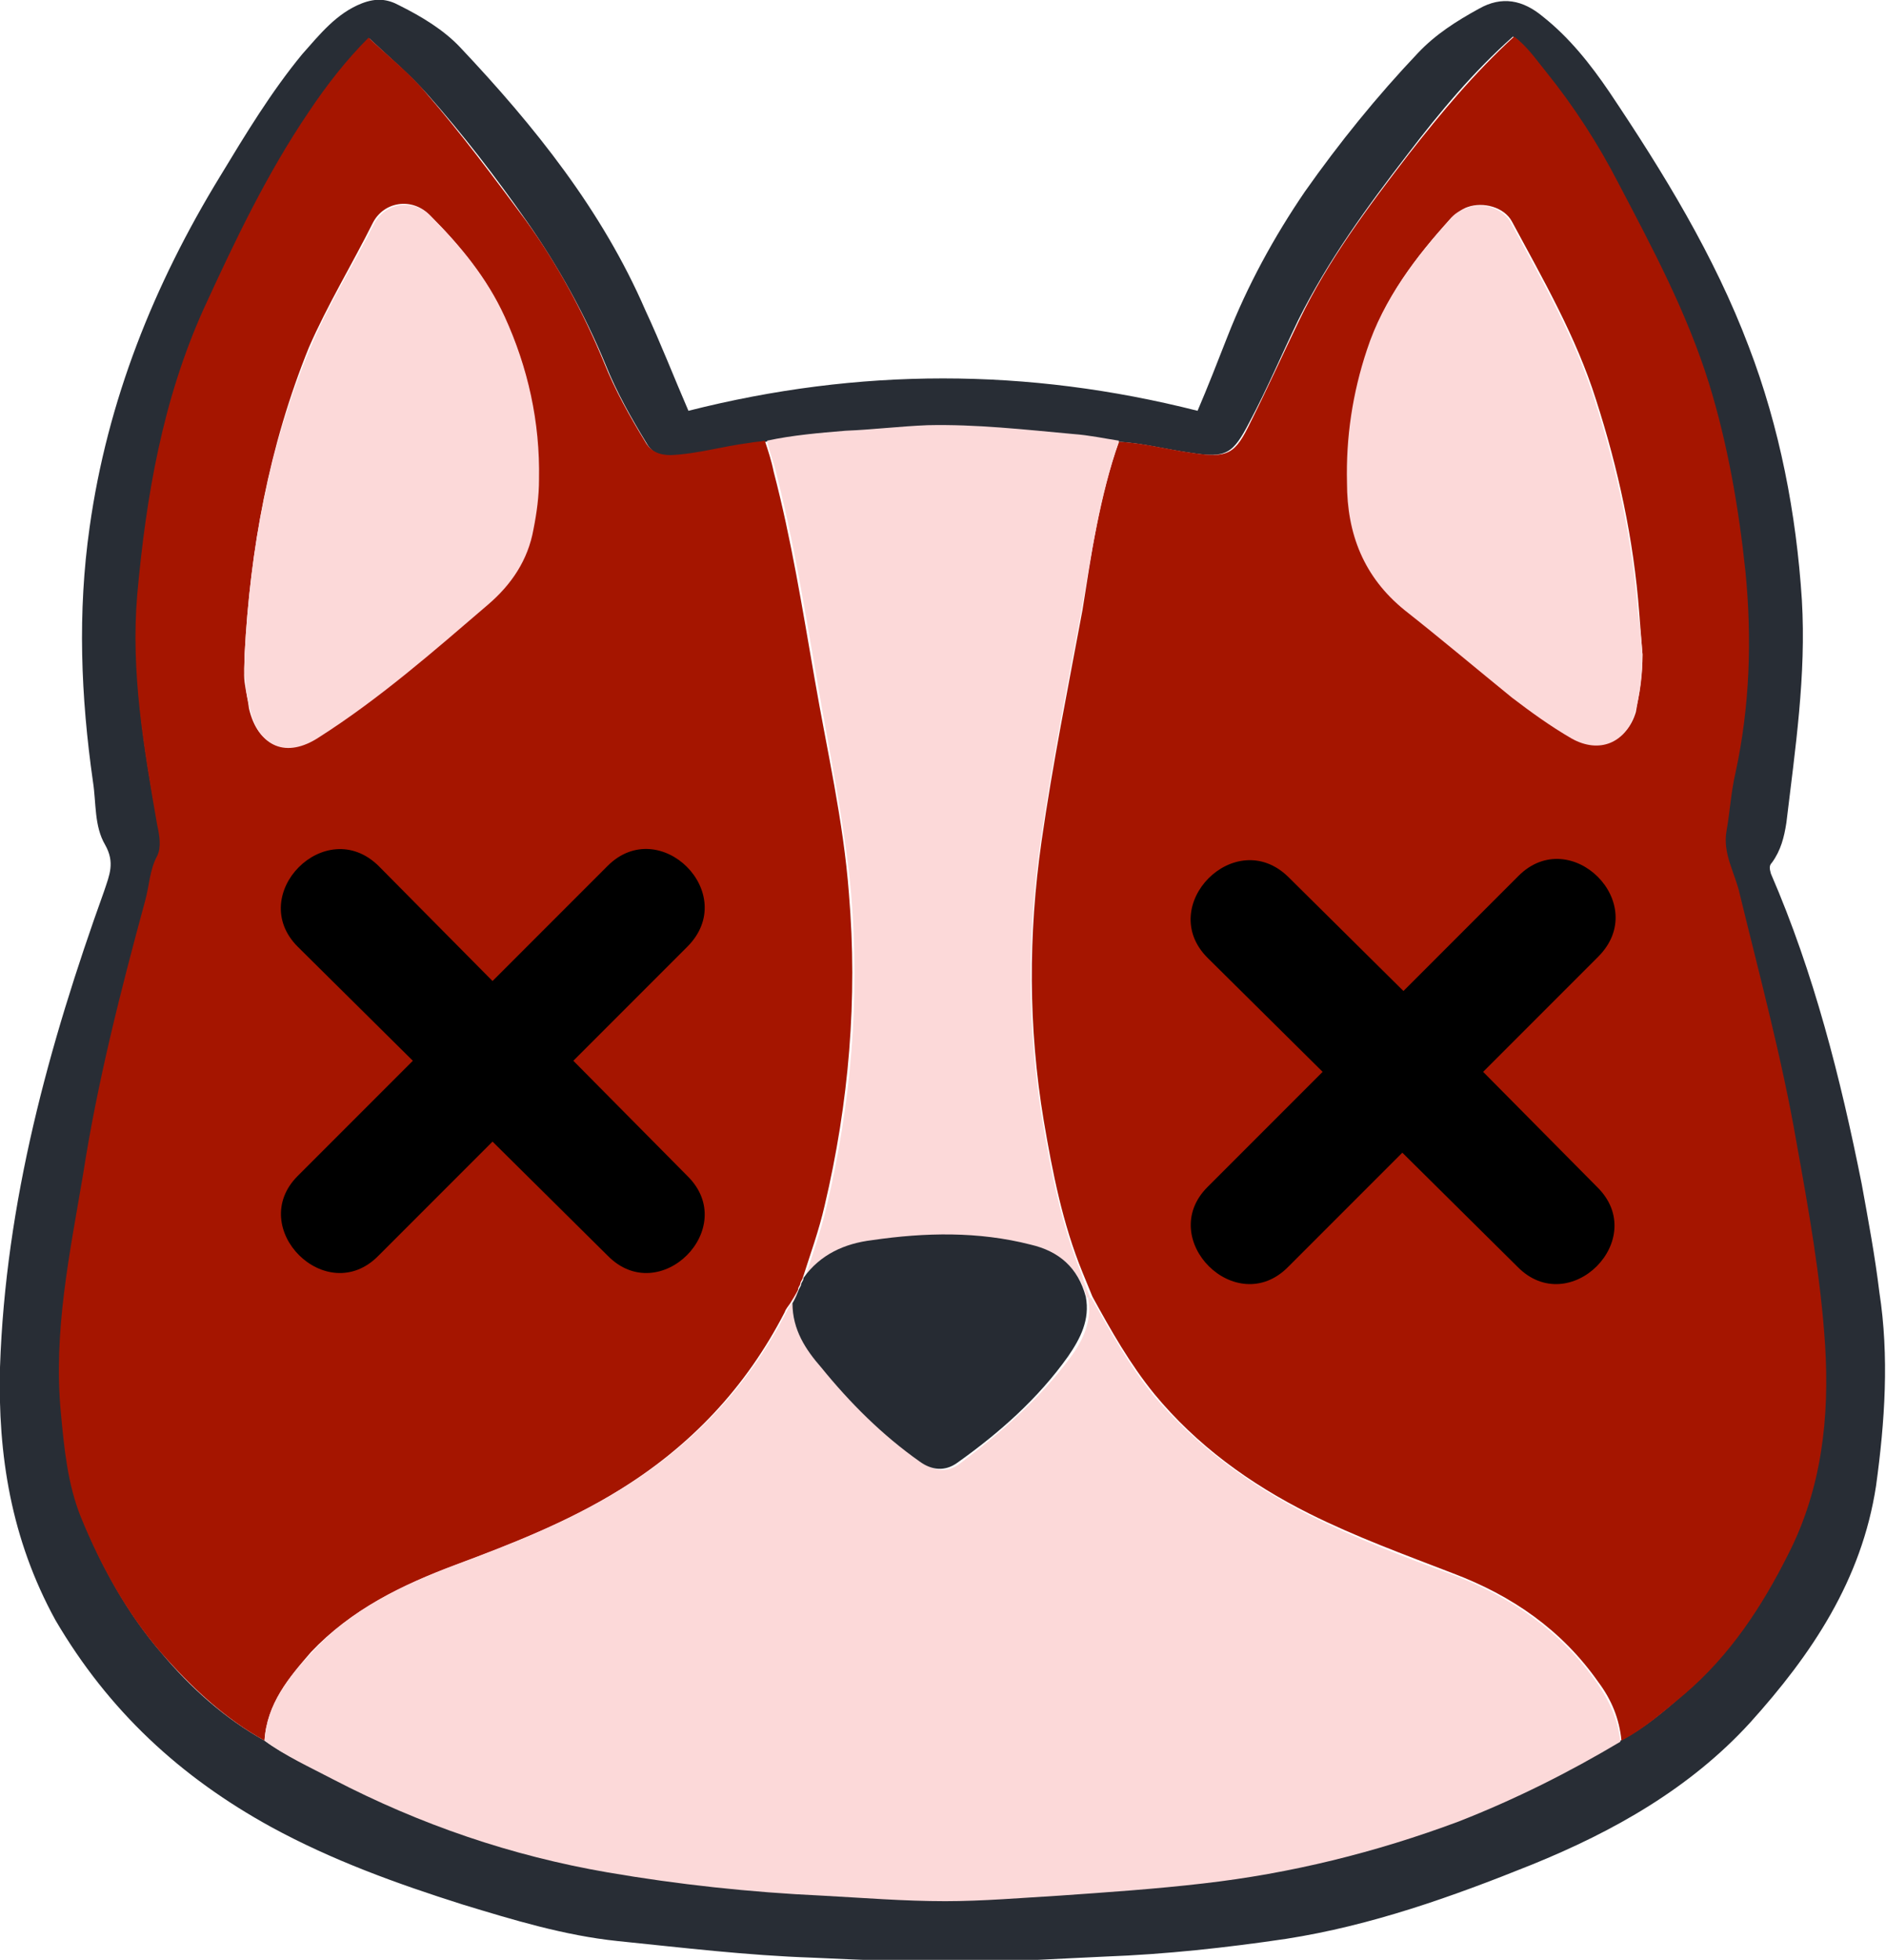 <?xml version="1.0" encoding="utf-8"?>
<!-- Generator: Adobe Illustrator 27.0.0, SVG Export Plug-In . SVG Version: 6.00 Build 0)  -->
<svg version="1.1" id="Layer_1" xmlns="http://www.w3.org/2000/svg" xmlns:xlink="http://www.w3.org/1999/xlink" x="0px" y="0px"
	 viewBox="0 0 170.4 177" style="enable-background:new 0 0 170.4 177;" xml:space="preserve">
<style type="text/css">
	.st0{fill:#282D35;}
	.st1{fill:#A51500;}
	.st2{fill:#FCD9D9;}
	.st3{fill:#262B33;}
	.st4{fill-rule:evenodd;clip-rule:evenodd;}
</style>
<g>
	<path class="st0" d="M62.2,37.1c15.4-3.9,30.6-3.9,46,0c0.9-2.1,1.8-4.4,2.7-6.7c1.8-4.6,4.2-9,7-13.1c3.1-4.4,6.5-8.6,10.2-12.5
		c1.6-1.7,3.5-2.9,5.5-4c2.1-1.2,4-0.8,5.8,0.7c2.4,1.9,4.3,4.3,6,6.8c4.9,7.3,9.5,14.8,12.6,23c2.8,7.3,4.3,15.1,4.8,22.9
		c0.4,6.8-0.6,13.4-1.4,20.1c-0.2,1.3-0.5,2.5-1.3,3.6c-0.3,0.3-0.2,0.6-0.1,1c3.9,9,6.3,18.5,8.2,28c0.6,3.3,1.2,6.5,1.6,9.8
		c0.9,5.8,0.5,11.7-0.3,17.5c-1.3,8.5-5.8,15.2-11.4,21.4c-5.4,5.9-12.3,9.8-19.7,12.8c-7.2,2.9-14.5,5.5-22.2,6.7
		c-5.4,0.8-10.9,1.4-16.3,1.6c-4.5,0.2-8.9,0.5-13.4,0.5c-4.4,0-8.7-0.2-13.1-0.4c-5.9-0.2-11.7-0.9-17.6-1.5
		c-4.8-0.5-9.4-1.9-14-3.3c-6-1.9-11.8-4-17.3-7c-8.2-4.5-14.7-10.5-19.5-18.7c-4-7.3-5.2-14.9-5-22.8c0.5-14.9,4.4-29.1,9.4-43
		c0.5-1.5,1-2.6,0.1-4.2c-1-1.7-0.8-3.8-1.1-5.7c-1.1-7.7-1.4-15.3-0.3-23c1.6-11.4,5.8-21.9,11.8-31.7c2.3-3.8,4.6-7.6,7.4-11
		c1.6-1.8,3.1-3.7,5.4-4.6C34-0.2,35-0.1,36.1,0.5c2,1,4,2.2,5.5,3.8C48.3,11.4,54.4,19,58.3,28C59.7,31,60.9,34.1,62.2,37.1z
		 M23.9,157.2c1.9,1.4,4.1,2.3,6.2,3.4c7.8,4,16.1,6.9,24.8,8.4c6.4,1.1,12.9,1.8,19.4,2.1c3.7,0.2,7.4,0.5,11.1,0.5
		c3.4,0,6.9-0.2,10.3-0.5c4.3-0.3,8.7-0.6,13-1.1c8-0.9,15.6-2.7,23.1-5.6c5.1-1.9,9.9-4.4,14.6-7.2c2.1-1.1,3.9-2.6,5.7-4.2
		c4.1-3.5,7-8,9.4-12.7c3-5.9,3.7-12.3,3.3-18.8c-0.4-6.2-1.5-12.3-2.6-18.4c-1.3-7.5-3.4-14.9-5.1-22.3c-0.4-1.9-1.6-3.7-1.2-5.8
		c0.3-1.7,0.4-3.5,0.8-5.2c1.2-6,1.5-12.1,0.9-18.2c-0.6-5.8-1.6-11.5-3.3-17c-2-6.4-5.1-12.2-8.2-18.1c-1.9-3.5-4-6.9-6.5-10
		c-0.9-1.1-1.7-2.3-2.9-3.2c-3.6,3.2-6.6,6.8-9.5,10.6c-3.7,4.8-7.2,9.6-9.9,15c-1.5,3.1-2.8,6.2-4.4,9.2c-1.5,2.9-2.1,3.3-5.3,2.8
		c-2.2-0.3-4.4-0.9-6.6-1c-1.4-0.2-2.7-0.5-4.1-0.6c-4.4-0.4-8.8-0.9-13.2-0.8c-2.5,0.1-4.9,0.3-7.4,0.5c-2.4,0.1-4.8,0.4-7.1,0.9
		c-0.5,0.1-1,0.1-1.4,0.2c-2.4,0.3-4.7,1-7.1,1.1c-1,0.1-1.8-0.3-2.3-1.2c-1.4-2.3-2.7-4.6-3.7-7.1c-1.9-4.6-4.3-8.9-7.1-12.9
		s-5.8-7.9-9-11.5c-1.6-1.8-3.4-3.3-5.2-5c-2,2-3.8,4.3-5.4,6.7c-3.8,5.6-6.7,11.6-9.5,17.8c-3.7,8.2-5.3,16.9-6,25.8
		c-0.6,7,0.5,13.9,1.8,20.8c0.2,0.9,0.4,2,0,2.8c-0.7,1.3-0.8,2.7-1.1,4.1c-2.2,8.2-4.3,16.4-5.6,24.7c-1.1,7.1-2.7,14.2-2,21.5
		c0.3,3.2,0.6,6.4,1.8,9.4c1.8,4.4,4.1,8.6,7.2,12.2C17.2,152.4,20.3,155.2,23.9,157.2z"/>
	<path class="st1" d="M101.1,39.9c2.2,0.1,4.4,0.7,6.6,1c3.3,0.5,3.9,0.1,5.3-2.8c1.5-3,2.9-6.1,4.4-9.2c2.6-5.4,6.2-10.2,9.9-15
		c2.9-3.7,5.9-7.3,9.5-10.6c1.2,0.9,2,2.1,2.9,3.2c2.5,3.1,4.7,6.5,6.5,10c3.1,5.9,6.2,11.7,8.2,18.1c1.7,5.5,2.7,11.3,3.3,17
		c0.6,6.1,0.4,12.2-0.9,18.2c-0.4,1.7-0.5,3.5-0.8,5.2c-0.4,2.1,0.8,3.9,1.2,5.8c1.8,7.4,3.8,14.8,5.1,22.3
		c1.1,6.1,2.2,12.2,2.6,18.4c0.4,6.5-0.3,12.9-3.3,18.8c-2.4,4.8-5.3,9.2-9.4,12.7c-1.8,1.5-3.6,3.1-5.7,4.2c-0.2-2-0.9-3.7-2.1-5.3
		c-3.3-4.7-7.8-7.8-13.1-9.8c-4.4-1.7-8.8-3.3-13-5.4c-5.4-2.7-10.2-6.2-14-10.8c-2.2-2.7-3.9-5.7-5.6-8.8c-0.3-0.7-0.6-1.5-0.9-2.2
		c-1.8-4.4-2.7-9-3.5-13.7c-1.4-8.4-1.4-16.8-0.2-25.2c1-7,2.4-13.9,3.7-20.9C98.6,50.1,99.3,44.9,101.1,39.9z M148.4,59.1
		c-0.1-1.3-0.2-2.5-0.3-3.8c-0.5-6.6-1.9-13-3.9-19.2c-1.8-5.7-4.8-10.9-7.6-16.1c-0.7-1.3-2.6-1.8-4-1.3c-0.6,0.2-1,0.6-1.5,1
		c-3.2,3.5-6,7.2-7.5,11.8c-1.3,3.9-1.9,7.9-1.8,12c0.1,4.6,1.5,8.5,5.2,11.5c3.2,2.6,6.4,5.3,9.7,7.9c1.7,1.4,3.5,2.6,5.4,3.7
		c2.4,1.4,4.9,0.4,5.7-2.3C148.1,62.7,148.4,61,148.4,59.1z"/>
	<path class="st1" d="M23.9,157.2c-3.6-2-6.6-4.8-9.4-8c-3.1-3.6-5.4-7.8-7.2-12.2c-1.2-3-1.5-6.2-1.8-9.4c-0.7-7.3,0.8-14.4,2-21.5
		c1.3-8.4,3.4-16.6,5.6-24.7c0.4-1.4,0.4-2.8,1.1-4.1c0.4-0.8,0.2-1.9,0-2.8c-1.2-6.9-2.4-13.8-1.8-20.8c0.8-8.9,2.3-17.6,6-25.8
		c2.8-6.1,5.7-12.2,9.5-17.8c1.6-2.4,3.4-4.7,5.4-6.7c1.8,1.7,3.7,3.2,5.2,5c3.2,3.7,6.1,7.6,9,11.5c2.9,4,5.2,8.3,7.1,12.9
		c1,2.5,2.3,4.8,3.7,7.1c0.5,0.9,1.3,1.2,2.3,1.2c2.4-0.1,4.7-0.8,7.1-1.1c0.5-0.1,0.9-0.1,1.4-0.2c0.3,0.9,0.6,1.8,0.8,2.8
		c1.6,6.1,2.6,12.4,3.7,18.7c1.1,6.4,2.6,12.8,3.1,19.4c0.8,9.5,0,18.9-2.2,28.2c-0.5,2.2-1.3,4.4-2,6.6c-0.1,0.2-0.2,0.3-0.2,0.5
		c-0.1,0.2-0.2,0.3-0.2,0.5c-0.2,0.4-0.4,0.7-0.7,1.2c-0.2,0.3-0.4,0.5-0.5,0.8c-3.5,6.8-8.5,12.1-15,16.1
		c-4.7,2.9-9.8,4.9-14.9,6.8c-4.8,1.8-9.3,4-12.9,7.8C26.1,151.5,24.1,153.9,23.9,157.2z M22.1,59.1c0,0.8-0.1,1.7,0,2.5
		s0.3,1.6,0.4,2.4c0.8,3.4,3.3,4.4,6.2,2.5c5.5-3.5,10.4-7.8,15.3-12c2.1-1.8,3.6-4,4.1-6.8c0.3-1.5,0.5-3,0.5-4.5
		c0.1-5.1-0.9-10-3.1-14.7c-1.6-3.5-4-6.4-6.7-9.1c-1.6-1.6-4.1-1.2-5.1,0.7c-1.9,3.8-4.1,7.4-5.8,11.3
		C24.3,40.3,22.6,49.6,22.1,59.1z"/>
	<path class="st2" d="M23.9,157.2c0.2-3.3,2.2-5.8,4.4-8.1c3.5-3.8,8.1-6,12.9-7.8c5.1-1.9,10.2-3.9,14.9-6.8
		c6.5-4,11.5-9.3,15-16.1c0.1-0.3,0.3-0.5,0.5-0.8c0.1,0.1,0.1,0.2,0.2,0.2c0,2.3,1.2,4.1,2.6,5.8c2.7,3.2,5.5,6.1,8.9,8.5
		c1.2,0.8,2.3,0.9,3.4,0.1c3.7-2.8,7.2-5.8,10-9.6c1.2-1.6,2-3.4,1.6-5.4c0.1,0,0.2,0,0.3,0c1.7,3,3.4,6.1,5.6,8.8
		c3.9,4.6,8.7,8.1,14,10.8c4.2,2.1,8.6,3.8,13,5.4c5.3,2,9.8,5.1,13.1,9.8c1.1,1.6,1.9,3.3,2.1,5.3c-4.7,2.8-9.5,5.2-14.6,7.2
		c-7.5,2.8-15.2,4.7-23.1,5.6c-4.3,0.5-8.7,0.8-13,1.1c-3.4,0.2-6.9,0.5-10.3,0.5c-3.7,0-7.4-0.3-11.1-0.5c-6.5-0.3-13-1-19.4-2.1
		c-8.7-1.5-16.9-4.3-24.8-8.4C28,159.6,25.8,158.6,23.9,157.2z"/>
	<path class="st2" d="M98.5,117.2c-0.1,0-0.2,0-0.3,0c-0.7-2.6-2.5-4.1-5-4.7c-4.8-1.2-9.5-1.1-14.3-0.4c-2.5,0.4-4.6,1.3-6.2,3.4
		l0,0c0.7-2.2,1.5-4.4,2-6.6c2.2-9.3,3-18.6,2.2-28.2c-0.6-6.5-2-12.9-3.1-19.4c-1.1-6.3-2.1-12.5-3.7-18.7
		c-0.2-0.9-0.6-1.8-0.8-2.8c2.3-0.5,4.7-0.7,7.1-0.9c2.5-0.1,4.9-0.4,7.4-0.5c4.4-0.1,8.8,0.4,13.2,0.8c1.4,0.1,2.8,0.4,4.1,0.6
		c-1.7,5-2.5,10.2-3.4,15.4C96.4,62.1,95,69.1,94,76.1c-1.2,8.4-1.2,16.8,0.2,25.2c0.8,4.7,1.7,9.3,3.5,13.7
		C97.9,115.7,98.2,116.4,98.5,117.2z"/>
	<path class="st2" d="M148.4,59.1c0,1.8-0.2,3.6-0.7,5.3c-0.8,2.7-3.2,3.7-5.7,2.3c-1.9-1.1-3.7-2.4-5.4-3.7
		c-3.2-2.6-6.4-5.3-9.7-7.9c-3.7-3-5.2-6.9-5.2-11.5c-0.1-4.1,0.5-8.1,1.8-12c1.5-4.6,4.4-8.3,7.5-11.8c0.4-0.5,0.9-0.8,1.5-1
		c1.4-0.6,3.3,0,4,1.3c2.8,5.2,5.8,10.4,7.6,16.1c2,6.3,3.4,12.6,3.9,19.2C148.2,56.6,148.3,57.9,148.4,59.1z"/>
	<path class="st2" d="M22.1,59.1c0.5-9.5,2.2-18.8,5.9-27.6c1.6-3.9,3.9-7.5,5.8-11.3c1-1.9,3.5-2.3,5.1-0.7
		c2.7,2.7,5.1,5.6,6.7,9.1c2.1,4.6,3.2,9.5,3.1,14.7c0,1.5-0.2,3-0.5,4.5c-0.5,2.8-2,5-4.1,6.8c-4.9,4.2-9.8,8.5-15.3,12
		c-2.9,1.9-5.4,0.9-6.2-2.5c-0.2-0.8-0.4-1.6-0.4-2.4C22,60.8,22.1,59.9,22.1,59.1z"/>
	<g>
		<path class="st2" d="M71.7,117.9c0.3-0.4,0.3-0.9,0.5-1.4c-0.4,0.5-0.5,0.7-0.6,1.2C71.6,117.7,71.7,117.8,71.7,117.9z"/>
		<path class="st2" d="M72.7,115.5L72.7,115.5c-0.1,0.2-0.2,0.3-0.3,0.5l0,0C72.5,115.8,72.6,115.6,72.7,115.5z"/>
		<path class="st2" d="M72.2,116.4C72.2,116.5,72.2,116.5,72.2,116.4C72.2,116.5,72.2,116.5,72.2,116.4c0.1-0.1,0.2-0.3,0.3-0.5l0,0
			C72.3,116.1,72.3,116.3,72.2,116.4z"/>
	</g>
	<path class="st3" d="M72.2,116.4c0.1-0.2,0.2-0.3,0.2-0.5c0.1-0.2,0.2-0.3,0.2-0.5c1.5-2.1,3.7-3.1,6.2-3.4
		c4.8-0.7,9.6-0.8,14.3,0.4c2.6,0.6,4.3,2.1,5,4.7c0.4,2.1-0.5,3.8-1.6,5.4c-2.7,3.8-6.2,6.9-10,9.6c-1.1,0.8-2.3,0.7-3.4-0.1
		c-3.4-2.4-6.3-5.3-8.9-8.5c-1.4-1.6-2.6-3.4-2.6-5.8C71.9,117.2,72,116.9,72.2,116.4z"/>
</g>
<path class="st4" d="M44.5,88.6l10.4-10.4c4.7-4.7,12,2.5,7.2,7.3L51.8,95.8l10.3,10.4c4.8,4.7-2.5,12-7.2,7.2l-10.4-10.3
	l-10.3,10.3c-4.7,4.8-12-2.5-7.3-7.2l10.4-10.4L26.9,85.5c-4.7-4.7,2.5-12,7.3-7.3L44.5,88.6z"/>
<path class="st4" d="M126.8,89.5l10.4-10.4c4.7-4.7,12,2.5,7.2,7.3L134,96.8l10.3,10.4c4.8,4.7-2.5,12-7.2,7.2l-10.4-10.3
	l-10.3,10.3c-4.7,4.8-12-2.5-7.3-7.2l10.4-10.4l-10.4-10.3c-4.7-4.7,2.5-12,7.3-7.3L126.8,89.5z"/>
</svg>
